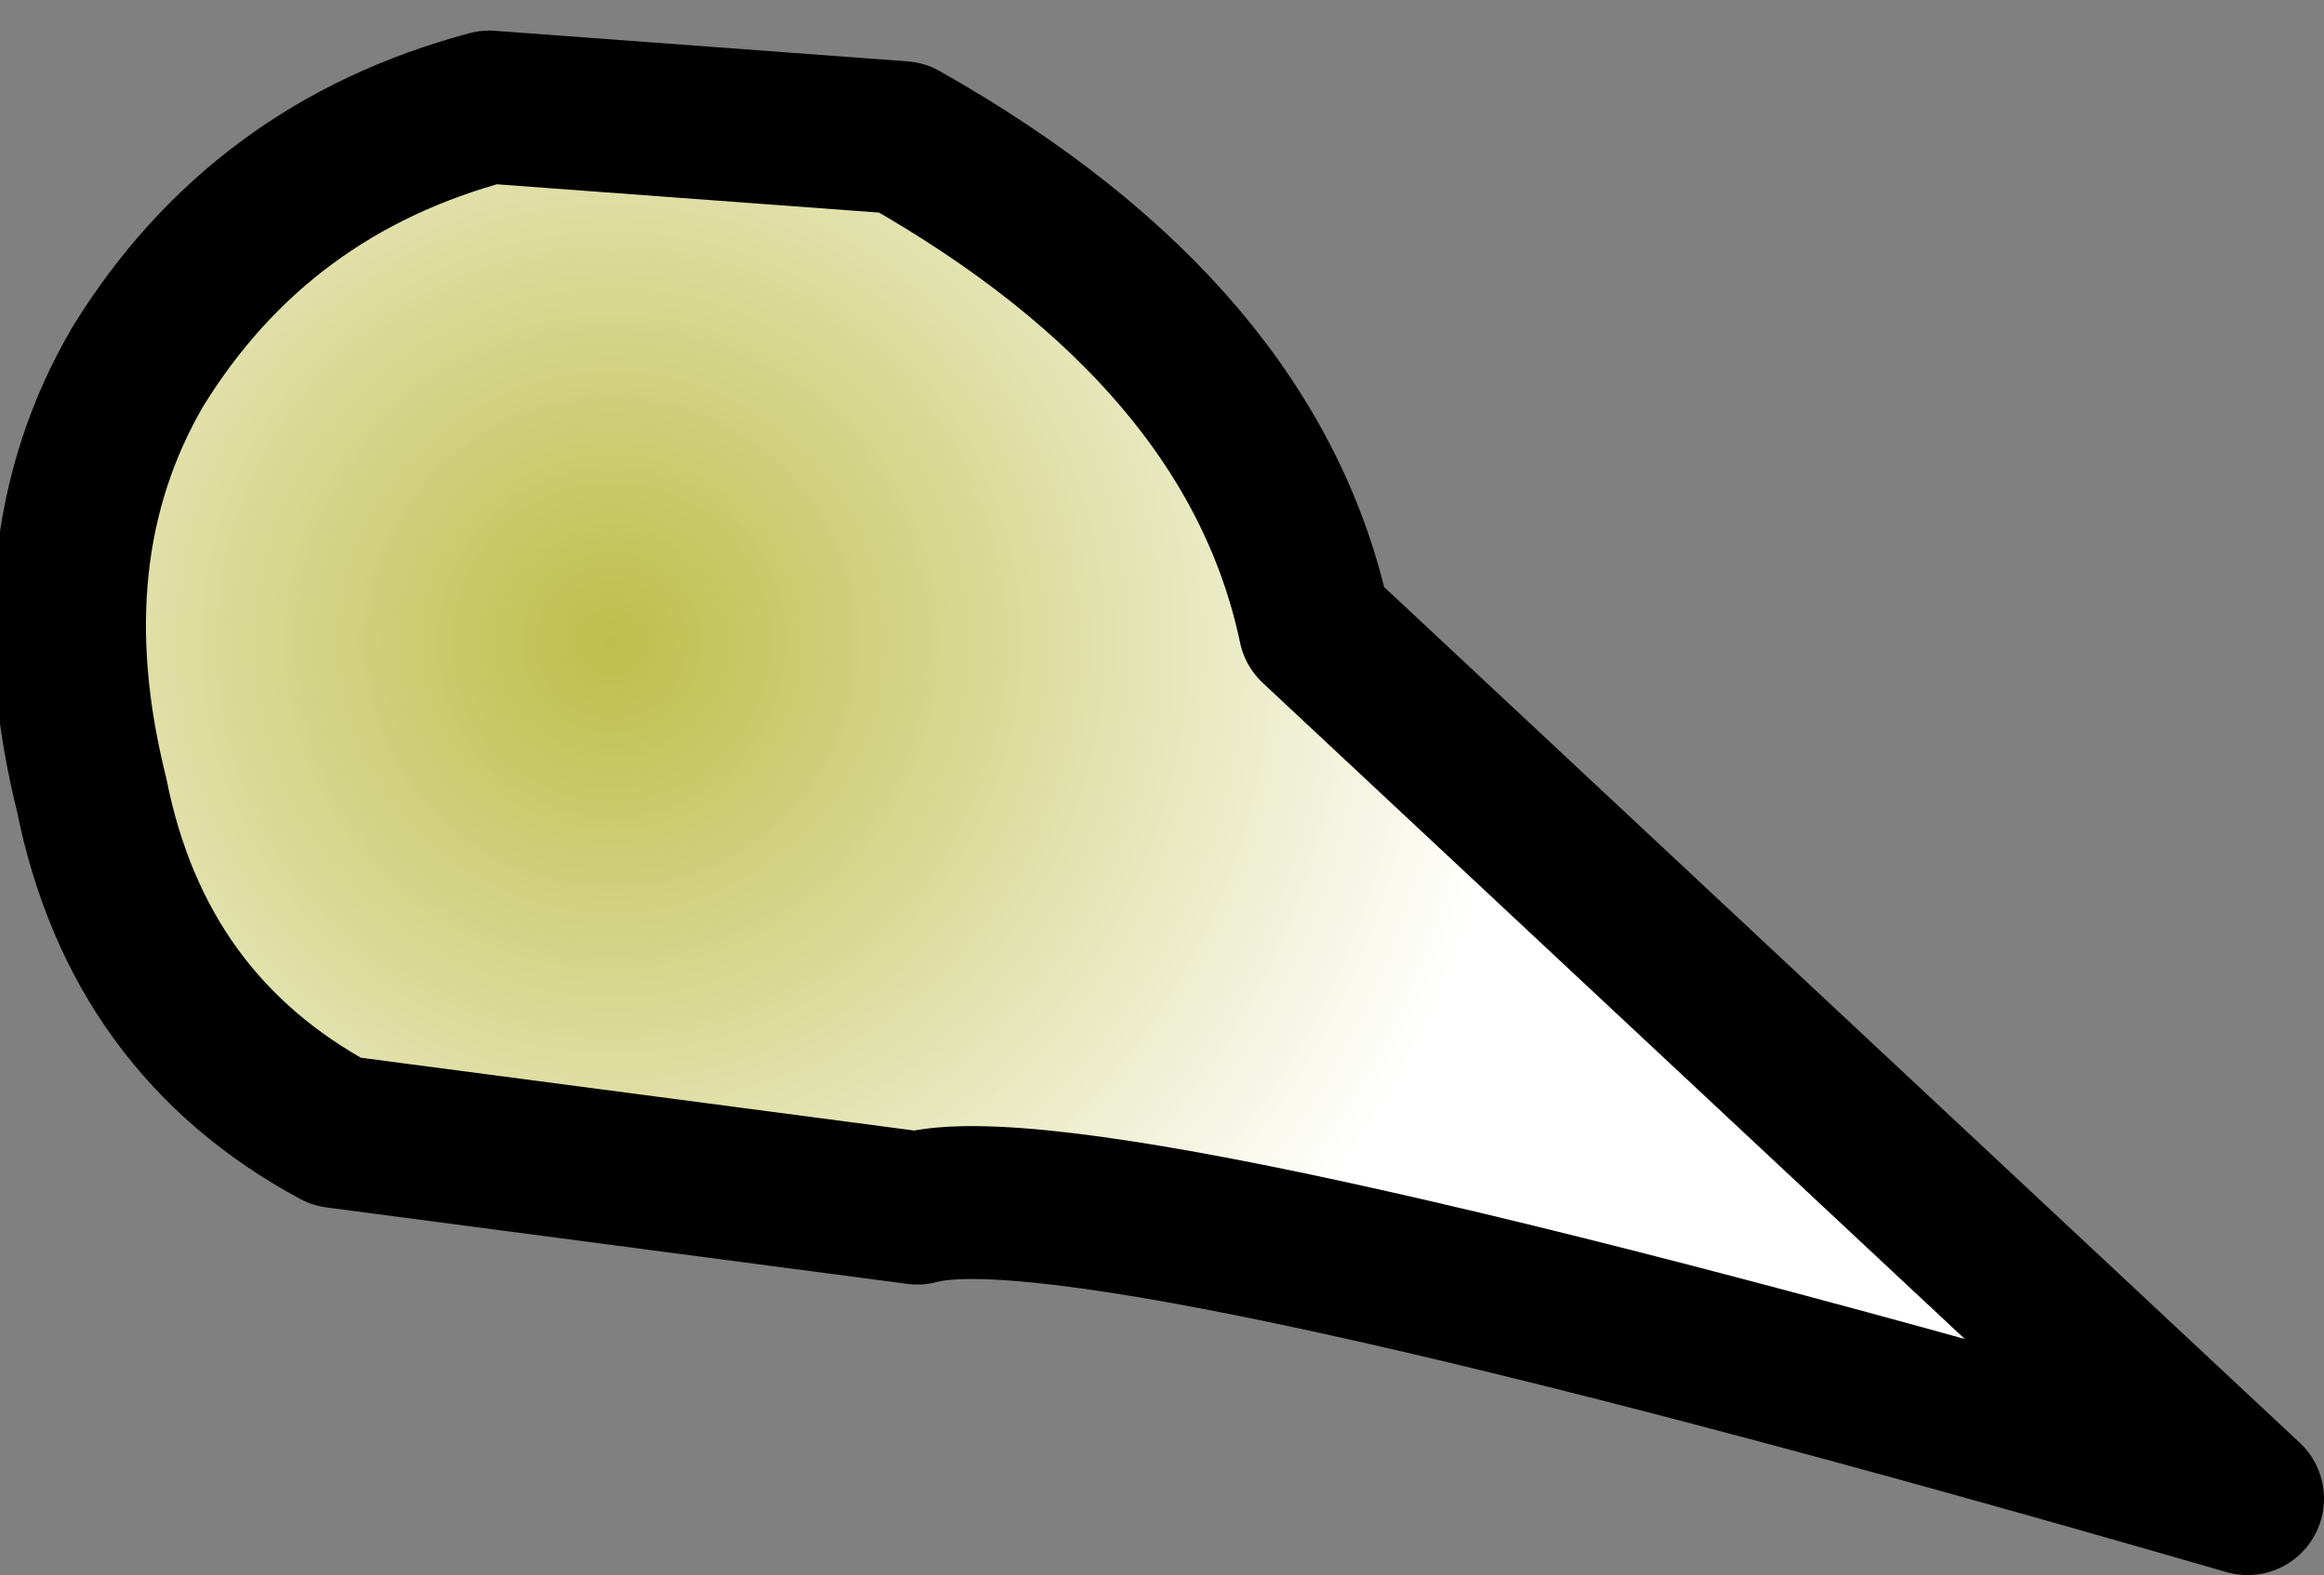 <?xml version="1.0" encoding="UTF-8" standalone="no"?>
<svg xmlns:xlink="http://www.w3.org/1999/xlink" height="5.15px" width="7.6px" xmlns="http://www.w3.org/2000/svg">
  <rect width="100%" height="100%" fill="#808080" stroke="none"/>
  <g transform="matrix(1.0, 0.0, 0.0, 1.0, -2.65, -1.3)">
    <path d="M3.75 5.0 Q3.1 4.65 2.95 3.9 2.75 3.1 3.1 2.5 3.5 1.85 4.25 1.65 L5.6 1.75 Q6.75 2.4 6.95 3.35 L10.0 6.2 Q6.2 5.1 5.65 5.25 L3.75 5.0" fill="url(#gradient0)" fill-rule="evenodd" stroke="none"/>
    <path d="M3.75 5.0 Q3.1 4.65 2.95 3.9 2.75 3.1 3.1 2.5 3.5 1.85 4.25 1.65 L5.6 1.75 Q6.75 2.4 6.95 3.35 L10.0 6.2 Q6.2 5.1 5.65 5.25 L3.75 5.0 Z" fill="none" stroke="#000000" stroke-linecap="round" stroke-linejoin="round" stroke-width="0.5"/>
  </g>
  <defs>
    <radialGradient cx="0" cy="0" gradientTransform="matrix(-0.002, 0.003, -0.003, -0.002, 4.65, 3.4)" gradientUnits="userSpaceOnUse" id="gradient0" r="819.2" spreadMethod="pad">
      <stop offset="0.0" stop-color="#bebe4b"/>
      <stop offset="1.0" stop-color="#ffffff"/>
    </radialGradient>
  </defs>
</svg>
